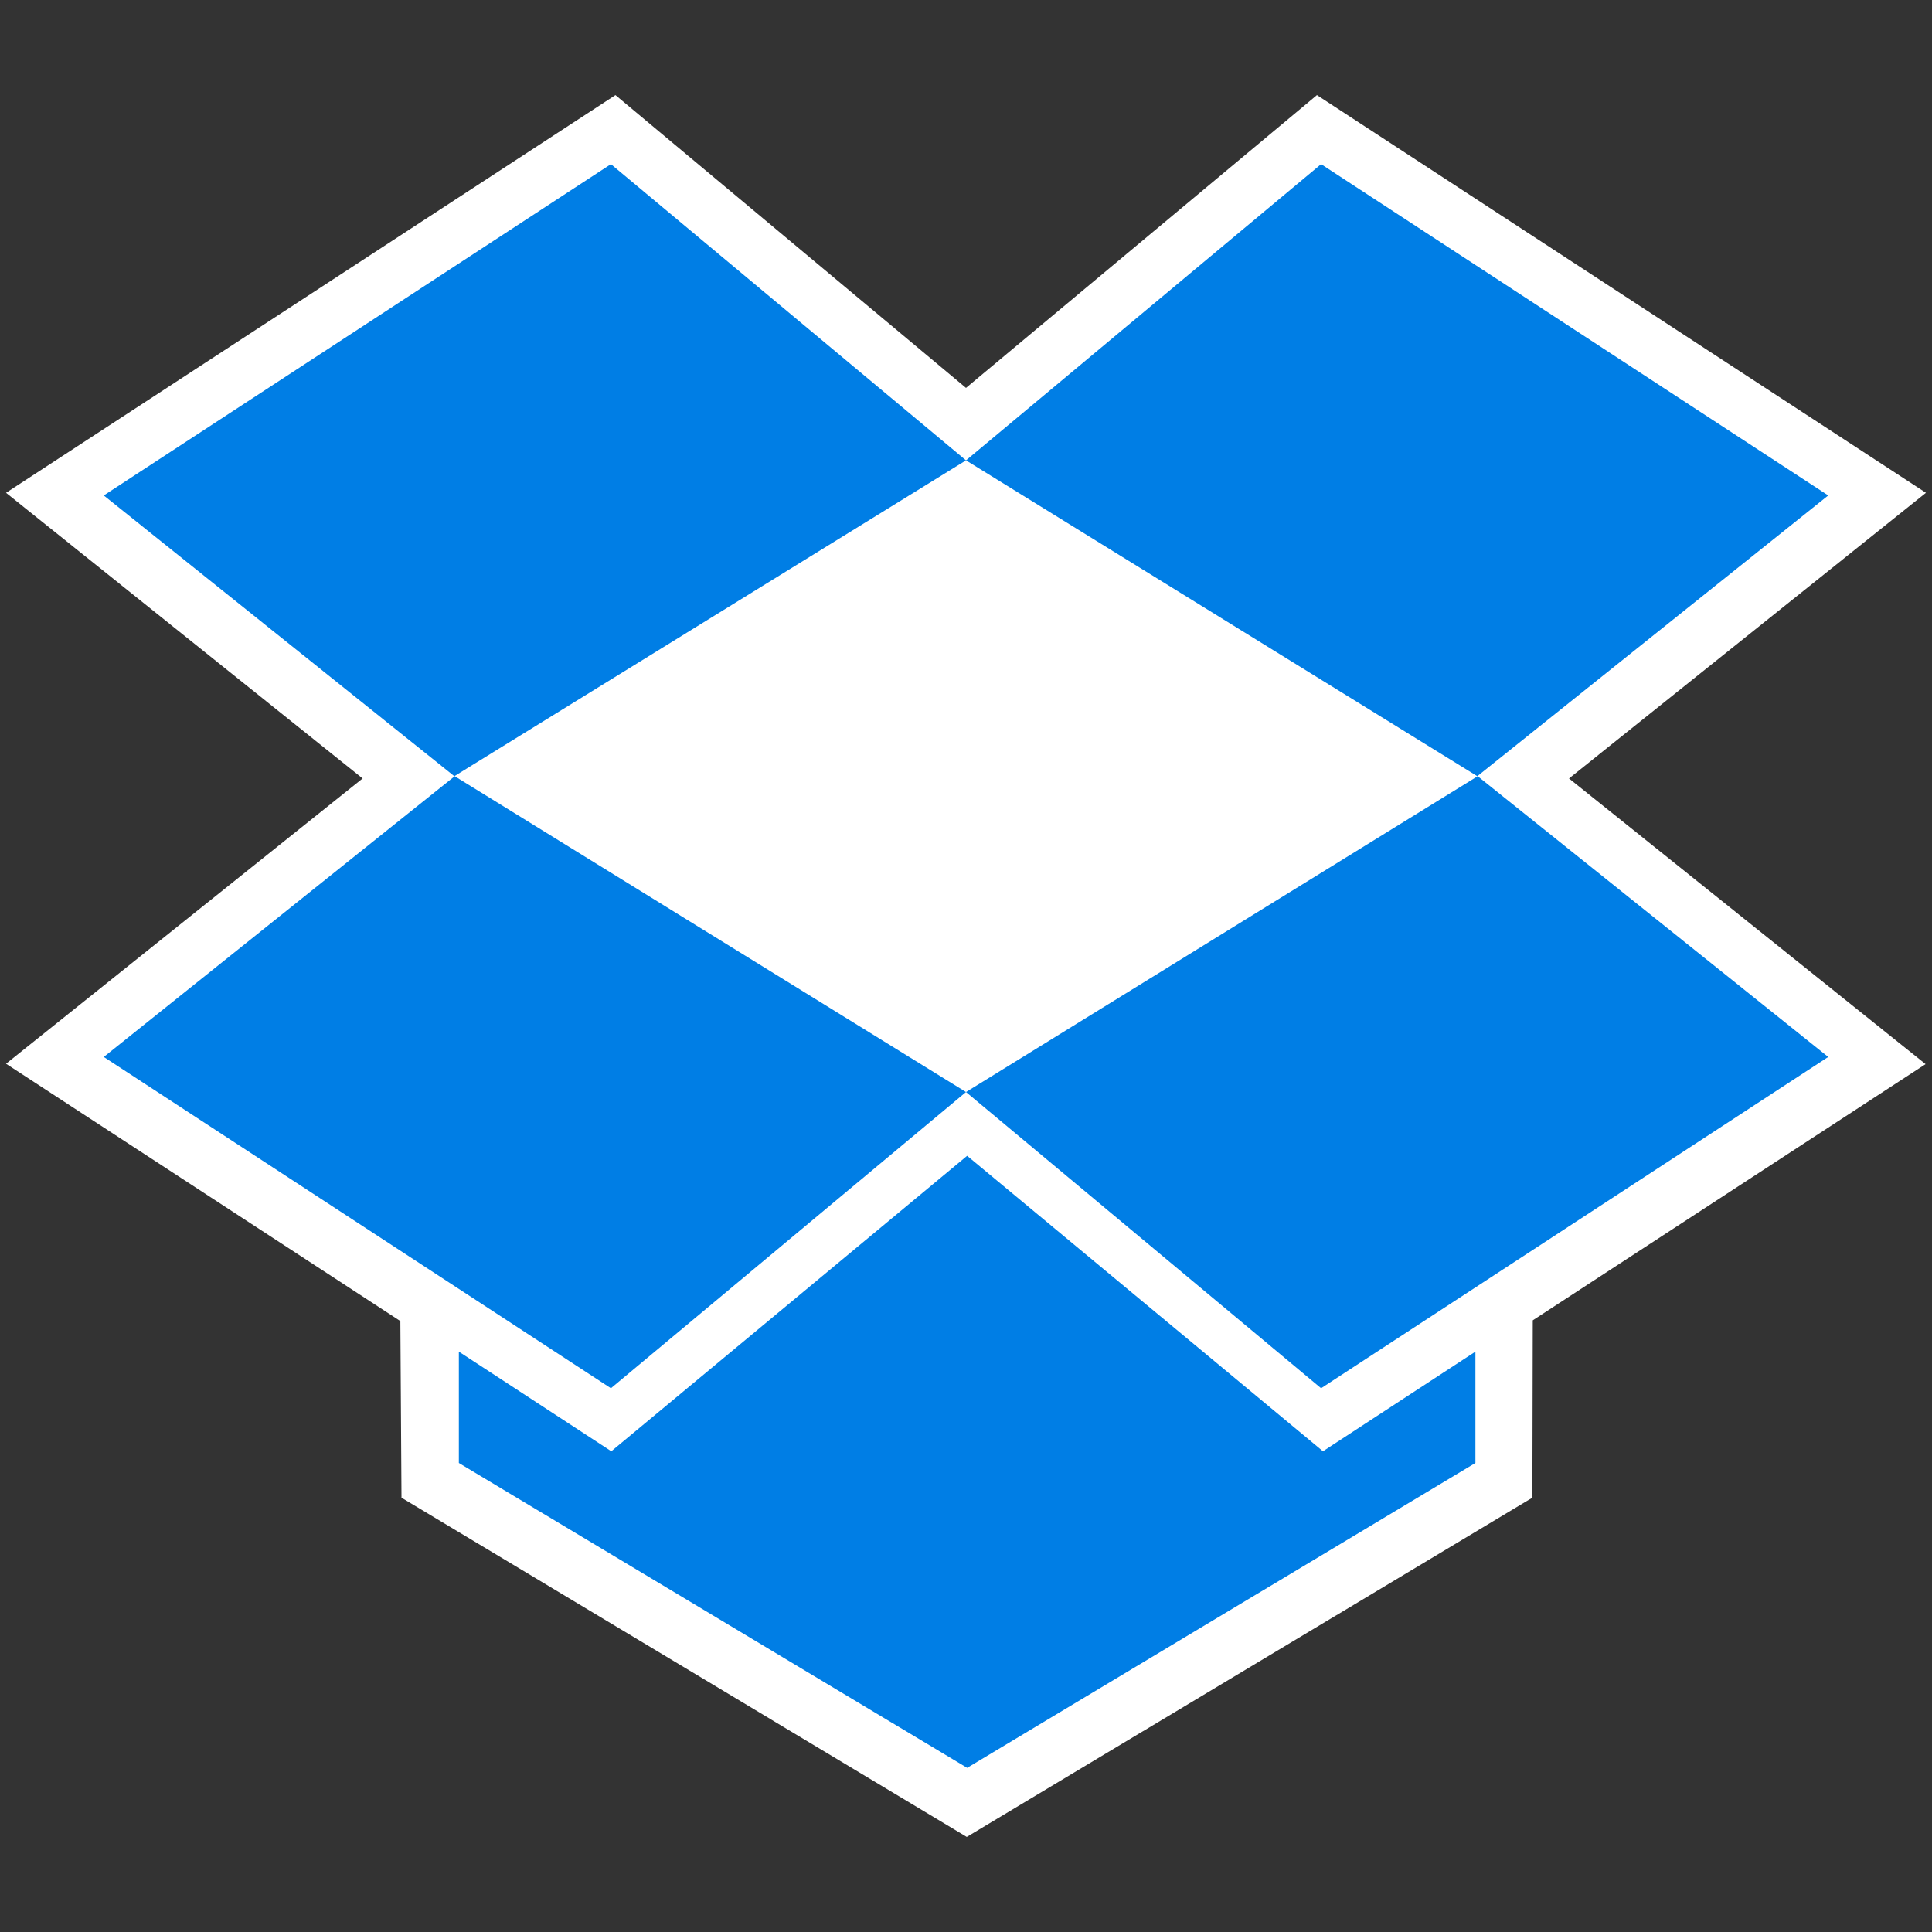 <?xml version="1.0" encoding="utf-8"?>
<!-- Generator: Adobe Illustrator 19.2.0, SVG Export Plug-In . SVG Version: 6.00 Build 0)  -->
<svg version="1.1" id="icon" xmlns="http://www.w3.org/2000/svg" xmlns:xlink="http://www.w3.org/1999/xlink" x="0px" y="0px"
	 viewBox="0 0 512 512" style="enable-background:new 0 0 512 512;" xml:space="preserve">
<rect x="0" y="0" width="512" height="512" fill="#333333" stroke="none"/>
<style type="text/css">
	.st0{fill:#FFFFFF;}
	.st1{fill:#007EE5;}
</style>
<g>
	<path class="st0" d="M510.4,130.6L349,25.2l-93,77.6l-92.9-77.6L1.6,130.6l94.5,75.7L1.6,281.9l104.5,68.2l0.3,46.8l149.8,89.9
		l149.9-89.9l0.1-47l104.1-67.9l-94.5-75.7L510.4,130.6z M256,122.6L256,122.6L256,122.6L256,122.6L256,122.6z"/>
	<path id="path2997" class="st1" d="M161.9,43.5L27.5,131.3l92.9,74.4L256,122L161.9,43.5z"/>
	<path id="path3001" class="st1" d="M27.5,280.1l134.4,87.8l94.1-78.5l-135.5-83.7L27.5,280.1z"/>
	<path id="path3005" class="st1" d="M256,289.4l94.1,78.5l134.4-87.8l-92.9-74.4L256,289.4z"/>
	<path id="path3009" class="st1" d="M484.5,131.3L350.1,43.5L256,122l135.5,83.7L484.5,131.3z"/>
	<path id="path3013" class="st1" d="M256.3,306.3l-94.3,78.3l-40.4-26.4v29.5l134.7,80.8L391,387.7v-29.5l-40.4,26.4L256.3,306.3z"
		/>
</g>
</svg>

